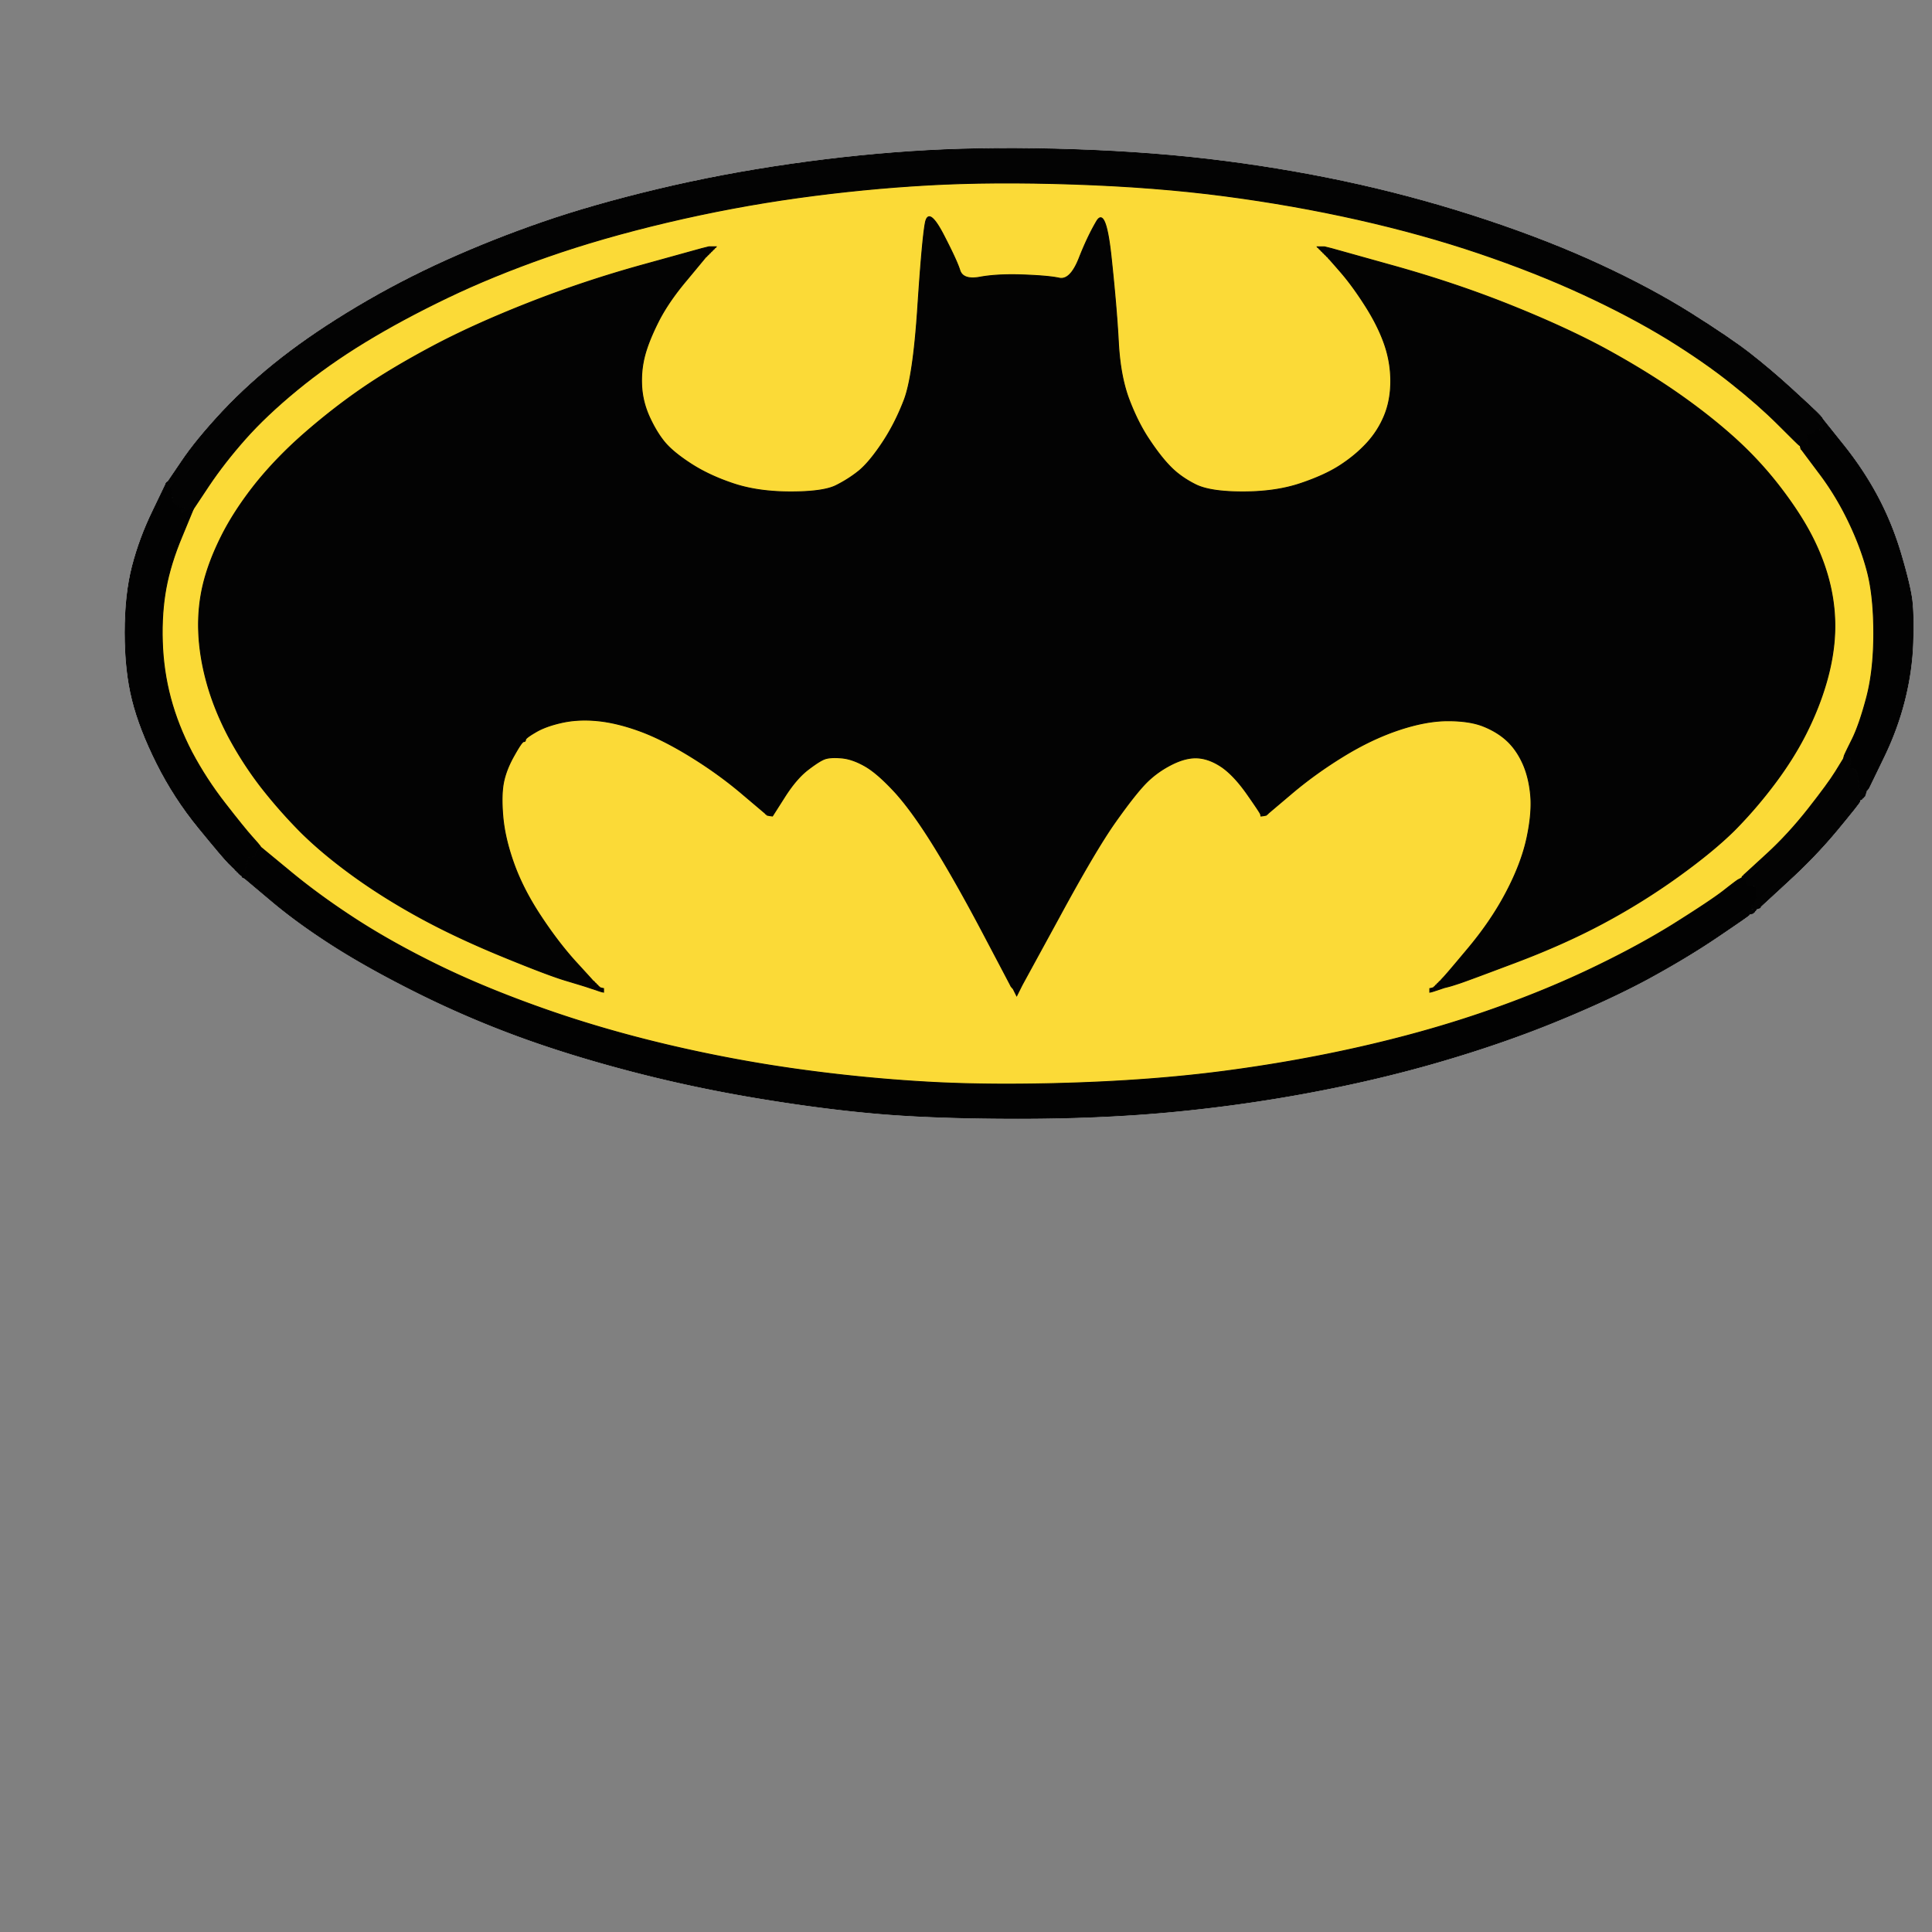 <!DOCTYPE svg PUBLIC "-//W3C//DTD SVG 1.1//EN" "http://www.w3.org/Graphics/SVG/1.1/DTD/svg11.dtd">
<!-- Uploaded to: SVG Repo, www.svgrepo.com, Transformed by: SVG Repo Mixer Tools -->
<svg width="256px" height="256px" viewBox="-39.41 -39.41 1063.99 1063.99" xmlns="http://www.w3.org/2000/svg" fill="#000000">
<rect x="-39.41" y="-39.41" width="1063.99" height="1063.99" fill="#808080" stroke="none"/>
<g id="SVGRepo_bgCarrier" stroke-width="0"/>
<g id="SVGRepo_tracerCarrier" stroke-linecap="round" stroke-linejoin="round"/>
<g id="SVGRepo_iconCarrier">
<path d="M692.199 102.8l-.199-.3-.2-.3-.3-.2-.301-.2-.199-.3-.2-.3-.3-.2-.301-.2-.199-.3-.2-.3-.3-.2-.301-.2-.199-.3-.2-.3-.3-.2-.301-.2-.199-.3-.2-.3-.3-.2-.301-.2-.199-.3-.2-.3-.3-.2-.301-.2-.199-.3h4l2 .5 2 .5 34 9.5c22.666 6.333 44 13.5 64 21.5s37.267 15.9 51.8 23.7c14.467 7.866 27.6 15.866 39.399 24 11.867 8.2 22.533 16.533 32 25 9.533 8.533 18.134 17.8 25.801 27.8 7.666 10 13.666 19.333 18 28 4.333 8.667 7.5 17.333 9.5 26s2.833 17.333 2.5 26c-.334 8.666-1.834 17.666-4.5 27-2.667 9.334-6.334 18.666-11 28-4.667 9.334-10.5 18.666-17.5 28s-14.4 17.934-22.2 25.8c-7.867 7.8-18.3 16.367-31.3 25.7s-26.667 17.833-41 25.5c-14.334 7.667-30.334 14.833-48 21.5-17.667 6.667-28 10.5-31 11.5s-5.167 1.667-6.5 2l-2 .5-1.5.5-1.5.5-1.5.5-1.5.5-1 .3-1 .2v-2l1-.2 1-.3.199-.3.301-.2.3-.2.2-.3.199-.3.301-.2.3-.2.2-.3.199-.3.301-.2.3-.2.2-.3.199-.3.301-.2.3-.2c.133-.2.6-.733 1.399-1.6.867-.8 5.533-6.267 14-16.4 8.533-10.2 15.533-20.533 21-31 5.533-10.533 9.301-20.467 11.301-29.8 2-9.334 2.666-17.334 2-24-.667-6.666-2.167-12.5-4.5-17.5-2.334-5-5.268-9.1-8.801-12.3-3.467-3.134-7.699-5.7-12.699-7.7s-11.5-3-19.5-3-17 1.666-27 5-20.167 8.166-30.5 14.5c-10.334 6.334-19.834 13.166-28.5 20.5l-13 11-.2.3-.3.2-.301.2-.199.3-1.5.3-1.5.2-.2-1c-.2-.666-2.634-4.334-7.3-11-4.667-6.666-9.233-11.6-13.7-14.8-4.533-3.134-8.967-4.866-13.3-5.2-4.334-.334-9.167.834-14.5 3.5-5.334 2.666-10 6-14 10s-9.667 11.166-17 21.5c-7.334 10.333-17.733 27.934-31.2 52.8L523.5 503l-.5 1-.5 1-.5 1-.5 1-.5 1-.5 1-.5-1-.5-1-.5-1-.5-1-.301-.2-.199-.3-.2-.3-.3-.2-.5-1c-.334-.667-5.334-10.167-15-28.5-9.667-18.333-18.5-34-26.5-47s-15.233-23.1-21.7-30.3c-6.533-7.134-12.134-12.034-16.8-14.7-4.667-2.666-9-4.166-13-4.5s-7-.166-9 .5-5.167 2.666-9.5 6c-4.334 3.334-8.667 8.434-13 15.3L386 410l-1.5-.2-1.5-.3-.2-.3-.3-.2-.301-.2-.199-.3-13-11c-8.667-7.334-18.167-14.166-28.5-20.5-10.334-6.334-19.667-11-28-14-8.334-3-16-4.834-23-5.5s-13.5-.334-19.5 1-10.834 3.1-14.5 5.3c-3.667 2.134-5.5 3.534-5.5 4.2s-.334 1-1 1c-.667 0-2.4 2.5-5.2 7.5-2.867 5-4.8 9.834-5.8 14.5s-1.167 11-.5 19c.666 8 2.666 16.667 6 26 3.333 9.333 8.166 18.833 14.5 28.5 6.333 9.667 12.733 18.1 19.2 25.3 6.533 7.134 9.866 10.8 10 11l.3.2.3.2.2.3.2.3.3.2.3.2.2.3.2.3.3.2.3.2.2.3.2.3.3.2.3.2.2.3 1 .3 1 .2v2l-1-.2-1-.3-1.5-.5-1.5-.5-1.5-.5-1.5-.5-1.5-.5c-1-.333-4.834-1.5-11.5-3.5-6.667-2-18.5-6.5-35.5-13.5s-32.167-14.167-45.5-21.5c-13.334-7.333-25.5-15-36.5-23s-20.434-15.9-28.3-23.7a280.521 280.521 0 0 1-22-25 199.702 199.702 0 0 1-18-28c-5.134-9.866-9.034-19.634-11.7-29.3-2.667-9.666-4.167-19-4.5-28-.334-9 .5-17.667 2.5-26s5.333-17.167 10-26.5c4.666-9.333 10.899-18.934 18.7-28.8 7.866-9.8 16.966-19.2 27.3-28.2 10.333-9 20.833-17.167 31.5-24.5 10.666-7.333 23.5-15 38.5-23s32.666-16 53-24c20.333-8 41.333-15 63-21l32.5-9 2-.5 2-.5h4l-.2.3-.3.2-.301.2-.199.3-.2.3-.3.2-.301.2-.199.3-.2.3-.3.2-.301.2-.199.3-.2.3-.3.2-.301.2-.199.3-.2.3-.3.2-.301.2-.199.3-.2.3-.3.2-.301.2-.199.3-10.2 12.3c-6.867 8.134-12.134 15.867-15.8 23.2-3.667 7.333-6.167 13.667-7.5 19-1.334 5.333-1.834 10.833-1.5 16.5.333 5.667 1.732 11.233 4.199 16.7 2.533 5.533 5.301 10.133 8.301 13.8s7.833 7.667 14.5 12c6.666 4.333 14.5 8 23.5 11s19.5 4.5 31.5 4.5 20.333-1.167 25-3.5c4.666-2.333 8.933-5.066 12.8-8.2 3.8-3.2 8.033-8.3 12.7-15.3 4.666-7 8.666-14.833 12-23.5 3.333-8.667 5.833-25.667 7.5-51 1.666-25.333 3.066-40.934 4.199-46.8 1.2-5.8 4.4-3.8 9.601 6 5.133 9.866 8.267 16.633 9.399 20.3 1.2 3.667 4.967 4.9 11.301 3.7 6.333-1.134 14.166-1.534 23.5-1.2 9.333.333 16 .934 20 1.8 4 .8 7.6-2.8 10.8-10.8 3.133-8 6.366-14.833 9.7-20.5 3.333-5.667 6 .833 8 19.5s3.333 34.333 4 47c.666 12.667 2.666 23.333 6 32 3.333 8.667 7.1 16.066 11.3 22.2 4.133 6.2 8.033 11.133 11.7 14.8 3.666 3.667 8.166 6.833 13.5 9.5 5.333 2.667 14 4 26 4s22.5-1.5 31.5-4.5 16.333-6.333 22-10c5.666-3.667 10.566-7.733 14.699-12.2 4.2-4.533 7.467-9.633 9.801-15.3 2.333-5.667 3.5-12 3.5-19s-1.167-13.833-3.5-20.5c-2.334-6.667-5.834-13.667-10.5-21-4.667-7.333-9.167-13.5-13.5-18.5-4.334-5-6.6-7.566-6.801-7.7z" stroke="#000000" stroke-width=".5"/>
<path d="M963.8 190.5l.2.5 11.199 14c7.533 9.333 13.967 19 19.301 29 5.333 10 9.666 20.667 13 32 3.333 11.333 5.333 19.667 6 25 .666 5.333.833 13.166.5 23.5-.334 10.334-1.834 20.834-4.5 31.5-2.667 10.666-6.5 21.166-11.5 31.5s-7.667 15.834-8 16.5l-.5 1-.301.2-.199.3-.2.3-.3.2-.5 1c-.334.666-.601 1-.801 1H987l-.2.5c-.2.334-.4.5-.601.5H986l-.2 1-.3 1h-.5l-.2 1c-.2.666-4.3 5.834-12.3 15.5-8 9.667-17.101 19.167-27.301 28.5L930 460h-1l-.2.5-.3.5h-.5l-.2.5-.3.5-.301.2-.199.3-1 .3-1 .2-.2.5c-.2.333-.4.5-.601.5H924l-.2.5c-.2.333-5.967 4.333-17.3 12-11.334 7.667-24.233 15.434-38.7 23.3-14.533 7.8-31.634 15.7-51.3 23.7-19.667 8-41 15.333-64 22s-47.167 12.333-72.5 17a849.113 849.113 0 0 1-76 10.5c-25.334 2.333-52.834 3.5-82.5 3.5-29.667 0-54.667-.833-75-2.5-20.334-1.667-42.667-4.5-67-8.5-24.334-4-48-9-71-15s-44-12.5-63-19.5-37.5-15-55.5-24-33.5-17.667-46.5-26-24.334-16.6-34-24.8L95 444l-.5-.2-.5-.3v-.5l-.5-.2-.5-.3-.2-.3-.3-.2-.3-.2-.2-.3-.2-.3-.3-.2-.3-.2-.2-.3-.2-.3-.3-.2-.3-.2-.2-.3-.2-.3c-.2-.134-1.3-1.2-3.3-3.2S79 427.5 70 416.5 53.333 393.666 47 381c-6.334-12.666-10.834-24.334-13.5-35-2.667-10.666-4-23-4-37s1.333-26.167 4-36.5c2.666-10.333 6.433-20.5 11.3-30.5l7.2-15 .2-.5c.199-.333.399-.5.6-.5h.2l7.8-11.5c5.133-7.667 12.6-16.767 22.4-27.3 9.866-10.467 20.8-20.367 32.8-29.7s25.833-18.667 41.5-28c15.666-9.333 32-17.833 49-25.5s34.666-14.667 53-21c18.333-6.333 39.333-12.333 63-18 23.666-5.667 48.333-10.333 74-14 25.666-3.667 50.666-6.167 75-7.5 24.333-1.333 51.333-1.5 81-.5 29.666 1 57.333 3.167 83 6.5 25.666 3.333 50.333 7.667 74 13 23.666 5.333 47 11.833 70 19.5s43.833 15.833 62.5 24.5c18.666 8.667 35.166 17.5 49.5 26.5 14.333 9 25.232 16.4 32.699 22.2 7.533 5.866 15.134 12.3 22.801 19.3 7.666 7 12.333 11.333 14 13 1.666 1.667 2.6 2.667 2.8 3z" fill="#ffffff" stroke="#ffffff" stroke-width=".5"/>
<path d="M951.5 205.8l.5.2.199 1 .301 1 .3.2.2.3 9.199 12.3c6.2 8.134 11.634 17.034 16.301 26.7 4.666 9.667 8.166 19 10.5 28 2.333 9 3.5 20.333 3.5 34 0 13.666-1.334 25.5-4 35.5-2.667 10-5.167 17.5-7.5 22.5-2.334 5-3.601 7.834-3.801 8.5l-.199 1-.5.2c-.334.2-.5.399-.5.6v.2l-.2.5c-.2.334-1.634 2.666-4.3 7-2.667 4.334-7.667 11.166-15 20.5-7.334 9.334-15 17.667-23 25l-12 11-.301.2-.199.3-.2.3-.3.2-.301.2-.199.3v.5l-.5.2-.5.3-1 .5c-.667.333-3.334 2.333-8 6-4.667 3.667-14.067 9.934-28.2 18.8-14.2 8.8-30.4 17.467-48.601 26C815.067 504.267 795.666 512 775 519c-20.667 7-42.834 13.167-66.5 18.5-23.667 5.333-48.167 9.667-73.5 13-25.334 3.333-53 5.5-83 6.5s-56.834.833-80.5-.5c-23.667-1.333-47.5-3.667-71.5-7s-48-7.833-72-13.5-46.834-12.333-68.5-20c-21.667-7.667-41-15.667-58-24s-32.167-16.833-45.5-25.5c-13.334-8.667-25.334-17.434-36-26.3L104 427l-.2-.5c-.2-.333-1.733-2.1-4.6-5.3-2.801-3.134-7.7-9.2-14.7-18.2s-13.1-18.4-18.3-28.2c-5.134-9.866-9.034-19.8-11.7-29.8-2.667-10-4.167-20.334-4.5-31-.334-10.666.166-19.833 1.5-27.5 1.333-7.667 4.1-17 8.3-28L66 242l.5-.2c.333-.2.5-.4.5-.6v-.2l8.5-12.8c5.666-8.467 12.333-17.034 20-25.7 7.666-8.667 17.166-17.667 28.5-27 11.333-9.333 23.833-18.167 37.5-26.5 13.666-8.333 28.833-16.5 45.5-24.5 16.666-8 35-15.5 55-22.5s42-13.333 66-19 48-10.167 72-13.5 47.833-5.667 71.5-7C495.166 61.167 522 61 552 62s57.666 3.167 83 6.5c25.333 3.333 49.833 7.667 73.5 13C732.166 86.833 754.333 93 775 100c20.666 7 39.666 14.5 57 22.5 17.333 8 32.933 16.233 46.8 24.7 13.8 8.533 25.6 16.733 35.399 24.6 9.867 7.8 18.467 15.367 25.801 22.7 7.333 7.333 11.166 11.1 11.5 11.3z" fill="#fbda37" stroke="#fbda37" stroke-width=".5"/>
<path d="M692.199 102.8l-.199-.3-.2-.3-.3-.2-.301-.2-.199-.3-.2-.3-.3-.2-.301-.2-.199-.3-.2-.3-.3-.2-.301-.2-.199-.3-.2-.3-.3-.2-.301-.2-.199-.3-.2-.3-.3-.2-.301-.2-.199-.3-.2-.3-.3-.2-.301-.2-.199-.3h4l2 .5 2 .5 34 9.5c22.666 6.333 44 13.5 64 21.5s37.267 15.9 51.8 23.7c14.467 7.866 27.6 15.866 39.399 24 11.867 8.2 22.533 16.533 32 25 9.533 8.533 18.134 17.8 25.801 27.8 7.666 10 13.666 19.333 18 28 4.333 8.667 7.5 17.333 9.5 26s2.833 17.333 2.5 26c-.334 8.666-1.834 17.666-4.5 27-2.667 9.334-6.334 18.666-11 28-4.667 9.334-10.5 18.666-17.5 28s-14.4 17.934-22.2 25.8c-7.867 7.8-18.3 16.367-31.3 25.7s-26.667 17.833-41 25.5c-14.334 7.667-30.334 14.833-48 21.5-17.667 6.667-28 10.5-31 11.5s-5.167 1.667-6.5 2l-2 .5-1.5.5-1.5.5-1.5.5-1.5.5-1 .3-1 .2v-2l1-.2 1-.3.199-.3.301-.2.3-.2.2-.3.199-.3.301-.2.3-.2.2-.3.199-.3.301-.2.3-.2.2-.3.199-.3.301-.2.3-.2c.133-.2.6-.733 1.399-1.6.867-.8 5.533-6.267 14-16.4 8.533-10.2 15.533-20.533 21-31 5.533-10.533 9.301-20.467 11.301-29.8 2-9.334 2.666-17.334 2-24-.667-6.666-2.167-12.5-4.5-17.5-2.334-5-5.268-9.1-8.801-12.3-3.467-3.134-7.699-5.7-12.699-7.7s-11.5-3-19.5-3-17 1.666-27 5-20.167 8.166-30.5 14.5c-10.334 6.334-19.834 13.166-28.5 20.5l-13 11-.2.3-.3.2-.301.2-.199.3-1.5.3-1.5.2-.2-1c-.2-.666-2.634-4.334-7.3-11-4.667-6.666-9.233-11.6-13.7-14.8-4.533-3.134-8.967-4.866-13.3-5.2-4.334-.334-9.167.834-14.5 3.5-5.334 2.666-10 6-14 10s-9.667 11.166-17 21.5c-7.334 10.333-17.733 27.934-31.2 52.8L523.5 503l-.5 1-.5 1-.5 1-.5 1-.5 1-.5 1-.5-1-.5-1-.5-1-.5-1-.301-.2-.199-.3-.2-.3-.3-.2-.5-1c-.334-.667-5.334-10.167-15-28.5-9.667-18.333-18.5-34-26.5-47s-15.233-23.1-21.7-30.3c-6.533-7.134-12.134-12.034-16.8-14.7-4.667-2.666-9-4.166-13-4.5s-7-.166-9 .5-5.167 2.666-9.5 6c-4.334 3.334-8.667 8.434-13 15.3L386 410l-1.5-.2-1.5-.3-.2-.3-.3-.2-.301-.2-.199-.3-13-11c-8.667-7.334-18.167-14.166-28.5-20.5-10.334-6.334-19.667-11-28-14-8.334-3-16-4.834-23-5.5s-13.5-.334-19.5 1-10.834 3.1-14.5 5.3c-3.667 2.134-5.5 3.534-5.5 4.2s-.334 1-1 1c-.667 0-2.4 2.5-5.2 7.5-2.867 5-4.8 9.834-5.8 14.5s-1.167 11-.5 19c.666 8 2.666 16.667 6 26 3.333 9.333 8.166 18.833 14.5 28.5 6.333 9.667 12.733 18.1 19.2 25.3 6.533 7.134 9.866 10.8 10 11l.3.2.3.2.2.3.2.3.3.2.3.2.2.3.2.3.3.2.3.2.2.3.2.3.3.2.3.2.2.3 1 .3 1 .2v2l-1-.2-1-.3-1.5-.5-1.5-.5-1.5-.5-1.5-.5-1.5-.5c-1-.333-4.834-1.5-11.5-3.5-6.667-2-18.5-6.5-35.5-13.5s-32.167-14.167-45.5-21.5c-13.334-7.333-25.5-15-36.5-23s-20.434-15.9-28.3-23.7a280.521 280.521 0 0 1-22-25 199.702 199.702 0 0 1-18-28c-5.134-9.866-9.034-19.634-11.7-29.3-2.667-9.666-4.167-19-4.5-28-.334-9 .5-17.667 2.5-26s5.333-17.167 10-26.5c4.666-9.333 10.899-18.934 18.7-28.8 7.866-9.8 16.966-19.2 27.3-28.2 10.333-9 20.833-17.167 31.5-24.5 10.666-7.333 23.5-15 38.5-23s32.666-16 53-24c20.333-8 41.333-15 63-21l32.5-9 2-.5 2-.5h4l-.2.3-.3.2-.301.2-.199.3-.2.3-.3.2-.301.2-.199.3-.2.3-.3.2-.301.2-.199.3-.2.3-.3.2-.301.2-.199.3-.2.3-.3.2-.301.2-.199.3-.2.3-.3.2-.301.2-.199.3-10.2 12.3c-6.867 8.134-12.134 15.867-15.8 23.2-3.667 7.333-6.167 13.667-7.5 19-1.334 5.333-1.834 10.833-1.5 16.5.333 5.667 1.732 11.233 4.199 16.7 2.533 5.533 5.301 10.133 8.301 13.8s7.833 7.667 14.5 12c6.666 4.333 14.5 8 23.5 11s19.5 4.5 31.5 4.5 20.333-1.167 25-3.5c4.666-2.333 8.933-5.066 12.8-8.2 3.8-3.2 8.033-8.3 12.7-15.3 4.666-7 8.666-14.833 12-23.5 3.333-8.667 5.833-25.667 7.5-51 1.666-25.333 3.066-40.934 4.199-46.8 1.2-5.8 4.4-3.8 9.601 6 5.133 9.866 8.267 16.633 9.399 20.3 1.2 3.667 4.967 4.9 11.301 3.7 6.333-1.134 14.166-1.534 23.5-1.2 9.333.333 16 .934 20 1.8 4 .8 7.6-2.8 10.8-10.8 3.133-8 6.366-14.833 9.7-20.5 3.333-5.667 6 .833 8 19.5s3.333 34.333 4 47c.666 12.667 2.666 23.333 6 32 3.333 8.667 7.1 16.066 11.3 22.2 4.133 6.2 8.033 11.133 11.7 14.8 3.666 3.667 8.166 6.833 13.5 9.5 5.333 2.667 14 4 26 4s22.5-1.5 31.5-4.5 16.333-6.333 22-10c5.666-3.667 10.566-7.733 14.699-12.2 4.2-4.533 7.467-9.633 9.801-15.3 2.333-5.667 3.5-12 3.5-19s-1.167-13.833-3.5-20.5c-2.334-6.667-5.834-13.667-10.5-21-4.667-7.333-9.167-13.5-13.5-18.5-4.334-5-6.6-7.566-6.801-7.7z" fill="#030303" stroke="#030303" stroke-width=".5"/>
<path d="M963.8 190.5l.2.5v1.8c0 1.134.066 1.8.199 2l.301.2v3l-.301-.2c-.133-.2-.533-.4-1.199-.6-.667-.134-1.067.133-1.2.8-.2.667-1.2 1.167-3 1.5l-2.8.5.5 1.2c.333.866.767 1.066 1.3.6.467-.533.8-.3 1 .7l.2 1.5h-2l-.2 1-.3 1-.301-.2-.199-.3-.2-.3-.3-.2-.5-1c-.334-.667-.733-.733-1.2-.2l-.8.7-.2.3-.3.2-.301.2-.199.3v.5l-.5-.2c-.334-.2-4.167-3.966-11.5-11.3-7.334-7.333-15.934-14.9-25.801-22.7-9.8-7.866-21.6-16.066-35.399-24.6-13.867-8.467-29.467-16.7-46.8-24.7-17.334-8-36.334-15.5-57-22.5-20.667-7-42.834-13.167-66.5-18.5-23.667-5.333-48.167-9.667-73.5-13-25.334-3.333-53-5.5-83-6.5s-56.834-.833-80.5.5c-23.667 1.333-47.5 3.667-71.5 7s-48 7.833-72 13.5-46 12-66 19-38.334 14.5-55 22.5c-16.667 8-31.834 16.167-45.5 24.5-13.667 8.333-26.167 17.167-37.5 26.5-11.334 9.333-20.834 18.333-28.5 27-7.667 8.667-14.334 17.233-20 25.7L67 241h-.2c-.2 0-.4.167-.6.5l-.2.5-2 .2-2 .3-1 .3-1 .2v-2l1.5-.2c1-.2.333-.533-2-1-2.334-.533-3.567-1.8-3.7-3.8-.2-2-.867-4-2-6l-1.8-3 .5-.2c.333-.2.5-.4.5-.6v-.2l7.8-11.5c5.133-7.667 12.6-16.767 22.4-27.3 9.866-10.467 20.8-20.367 32.8-29.7s25.833-18.667 41.5-28c15.666-9.333 32-17.833 49-25.5s34.666-14.667 53-21c18.333-6.333 39.333-12.333 63-18 23.666-5.667 48.333-10.333 74-14 25.666-3.667 50.666-6.167 75-7.5 24.333-1.333 51.333-1.5 81-.5 29.666 1 57.333 3.167 83 6.5 25.666 3.333 50.333 7.667 74 13 23.666 5.333 47 11.833 70 19.5s43.833 15.833 62.5 24.5c18.666 8.667 35.166 17.5 49.5 26.5 14.333 9 25.232 16.4 32.699 22.2 7.533 5.866 15.134 12.3 22.801 19.3 7.666 7 12.333 11.333 14 13 1.666 1.667 2.6 2.667 2.8 3z" fill="#030303" stroke="#030303" stroke-width=".5"/>
<path d="M102.8 428.5l1.2-1.5 16 13.2c10.666 8.866 22.666 17.633 36 26.3 13.333 8.667 28.5 17.167 45.5 25.5s36.333 16.333 58 24c21.666 7.667 44.5 14.333 68.5 20s48 10.167 72 13.5 47.833 5.667 71.5 7c23.666 1.333 50.5 1.5 80.5.5s57.666-3.167 83-6.5c25.333-3.333 49.833-7.667 73.5-13 23.666-5.333 45.833-11.5 66.5-18.5 20.666-7 40.066-14.733 58.199-23.2 18.2-8.533 34.4-17.2 48.601-26 14.133-8.866 23.533-15.133 28.2-18.8 4.666-3.667 7.333-5.667 8-6l1-.5.5-.3.5-.2 1 .2 1 .3.199.3.301.2.3.2.2.3 1.5.3 1.5.2v3h2l.5 4.2c.333 2.866.566 4.399.699 4.6.2.134.4.533.601 1.2l.2 1v.2c0 .2-.334.399-1 .6l-1 .2-.2-.5c-.2-.333-.733-.667-1.601-1-.8-.333-1.133-.167-1 .5l.301 1-.301.8c-.133.467-.199.8-.199 1v.2l-.5.2c-.334.2-.5.399-.5.6v.2l-.2.5c-.2.333-5.967 4.333-17.3 12-11.334 7.667-24.233 15.434-38.7 23.3-14.533 7.8-31.634 15.7-51.3 23.7-19.667 8-41 15.333-64 22s-47.167 12.333-72.5 17a849.113 849.113 0 0 1-76 10.5c-25.334 2.333-52.834 3.5-82.5 3.5-29.667 0-54.667-.833-75-2.5-20.334-1.667-42.667-4.5-67-8.5-24.334-4-48-9-71-15s-44-12.5-63-19.5-37.5-15-55.5-24-33.5-17.667-46.5-26-24.334-16.6-34-24.8L95 444l-.5-.2-.5-.3v-.7c0-.2.267-.533.8-1l.7-.8-.3-.2-.2-.3.2-.3.3-.2.5-2c.333-1.333.6-2.5.8-3.5l.2-1.5 2-.2c1.333-.2 2.066-.733 2.2-1.6.2-.8.733-1.7 1.6-2.7zM964 192.8V191l11.199 14c7.533 9.333 13.967 19 19.301 29 5.333 10 9.666 20.667 13 32 3.333 11.333 5.333 19.667 6 25 .666 5.333.833 13.166.5 23.5-.334 10.334-1.834 20.834-4.5 31.5-2.667 10.666-6.5 21.166-11.5 31.5s-7.667 15.834-8 16.5l-.5 1-.301.2-.199.3-.2.3-.3.2-.5 1.5-.5 1.5-.301.2-.199.3-.2.3-.3.2-.301.2-.199.3-.2.3-.3.2h-.5l.199-2 .301-2v-1l-.301-.2-.199-.3-.2-.3-.3-.2-.301-.2-.199-.3.199-.3.301-.2v-.5c0-.334-.233-2-.7-5-.533-3-1.467-4.5-2.8-4.5-1.334 0-1.934-.334-1.801-1 .2-.666.4-1.834.601-3.5.133-1.666-.467-2.334-1.8-2l-2 .5.199-1c.2-.666 1.634-3.666 4.301-9 2.666-5.334 5.333-13 8-23 2.666-10 4-21.834 4-35.5 0-13.667-1.167-25-3.5-34-2.334-9-5.834-18.333-10.5-28-4.667-9.667-10.101-18.566-16.301-26.7L953 208.5l-.2-.3-.3-.2-.301-1-.199-1v-.5l.199-.3.301-.2.3-.2.2-.3.8-.7c.467-.533.866-.466 1.2.2l.5 1 .3.2.2.3.199.3.301.2v-1.5c0-1-.101-2-.301-3L956 200l2.199-.5c1.533-.333 2.2-.833 2-1.5-.133-.667.467-.934 1.801-.8 1.333.2 2.066.4 2.199.6l.301.2v-3l-.301-.2c-.132-.2-.199-.866-.199-2zm-5.801 9a.501.501 0 0 1 0-.6c.2-.134.301-.034.301.3s-.1.434-.301.3z" fill="#020202" stroke="#020202" stroke-width=".5"/>
<path d="M52.8 226h.2l1 2.8c.666 1.8 1.166 3.934 1.5 6.4.333 2.533 1.666 4.066 4 4.6 2.333.467 3 .8 2 1l-1.5.2v2l1-.2 1-.3 1.5-.5c1-.333 1.833-.6 2.5-.8l1-.2-6.2 15c-4.2 10-7.134 19.5-8.8 28.5-1.667 9-2.334 18.834-2 29.5.333 10.666 1.833 21 4.5 31 2.666 10 6.566 19.934 11.7 29.8 5.2 9.8 11.3 19.2 18.3 28.2s11.899 15.066 14.7 18.2c2.866 3.2 4.399 4.967 4.6 5.3l.2.5-1.2 1.5c-.867 1-1.4 1.9-1.6 2.7-.134.866-.867 1.399-2.2 1.6l-2 .2-.2 1.5c-.2 1-.467 2.167-.8 3.5l-.5 2-.3.2-.2.3.2.3.3.2v3H95l-.5-.2-.5-.3v-.5l-.5-.2-.5-.3-.2-.3-.3-.2-.3-.2-.2-.3-.2-.3-.3-.2-.3-.2-.2-.3-.2-.3-.3-.2-.3-.2-.2-.3-.2-.3c-.2-.134-1.3-1.2-3.3-3.2S79 427.5 70 416.5 53.333 393.666 47 381c-6.334-12.666-10.834-24.334-13.5-35-2.667-10.666-4-23-4-37s1.333-26.167 4-36.5c2.666-10.333 6.433-20.5 11.3-30.5l7.2-15 .2-.5c.2-.333.4-.5.6-.5z" fill="#020202" stroke="#020202" stroke-width=".5"/>
<path d="M976.8 377.5l.2-.5h1.5c1 0 1.433.834 1.3 2.5-.2 1.666-.4 2.834-.601 3.5-.133.666.467 1 1.801 1 1.333 0 2.267 1.5 2.8 4.5.467 3 .7 4.666.7 5v.5l-.301.2-.199.3.199.3.301.2.3.2.2.3 1 .3c.666.134 1 .534 1 1.2v1l-.5.2c-.334.2-.5.399-.5.6v.2h-.2c-.2 0-.4.334-.601 1l-.199 1-.2 1c-.2.666-4.3 5.834-12.3 15.5-8 9.667-17.101 19.167-27.301 28.5L930 460l-.2-1c-.2-.667-.4-.667-.601 0l-.199 1-.2.5-.3.5h-.5l-.2.5-.3.5-.301.2-.199.3-.2.3-.3.2-.301.2-.199.3-1 .3-1 .2v-2l1-.2 1-.3-.2-.3-.3-.2-.301-1c-.133-.667.134-1 .801-1 .666 0 1.066-.333 1.199-1 .2-.667.4-2.333.601-5l.2-4-1-.2c-.667-.2-1.667-.399-3-.6-1.334-.134-1.934-.7-1.801-1.7l.301-1.5-.301-.2-.199-.3-1-.3-1-.2v-.5l.199-.3.301-.2.3-.2.2-.3.199-.3.301-.2 12-11c8-7.333 15.666-15.666 23-25 7.333-9.334 12.333-16.166 15-20.5 2.666-4.334 4.1-6.666 4.3-7l.2-.5h.199c.201 0 .401-.166.601-.5z" fill="#030303" stroke="#030303" stroke-width=".5"/>
</g>
</svg>